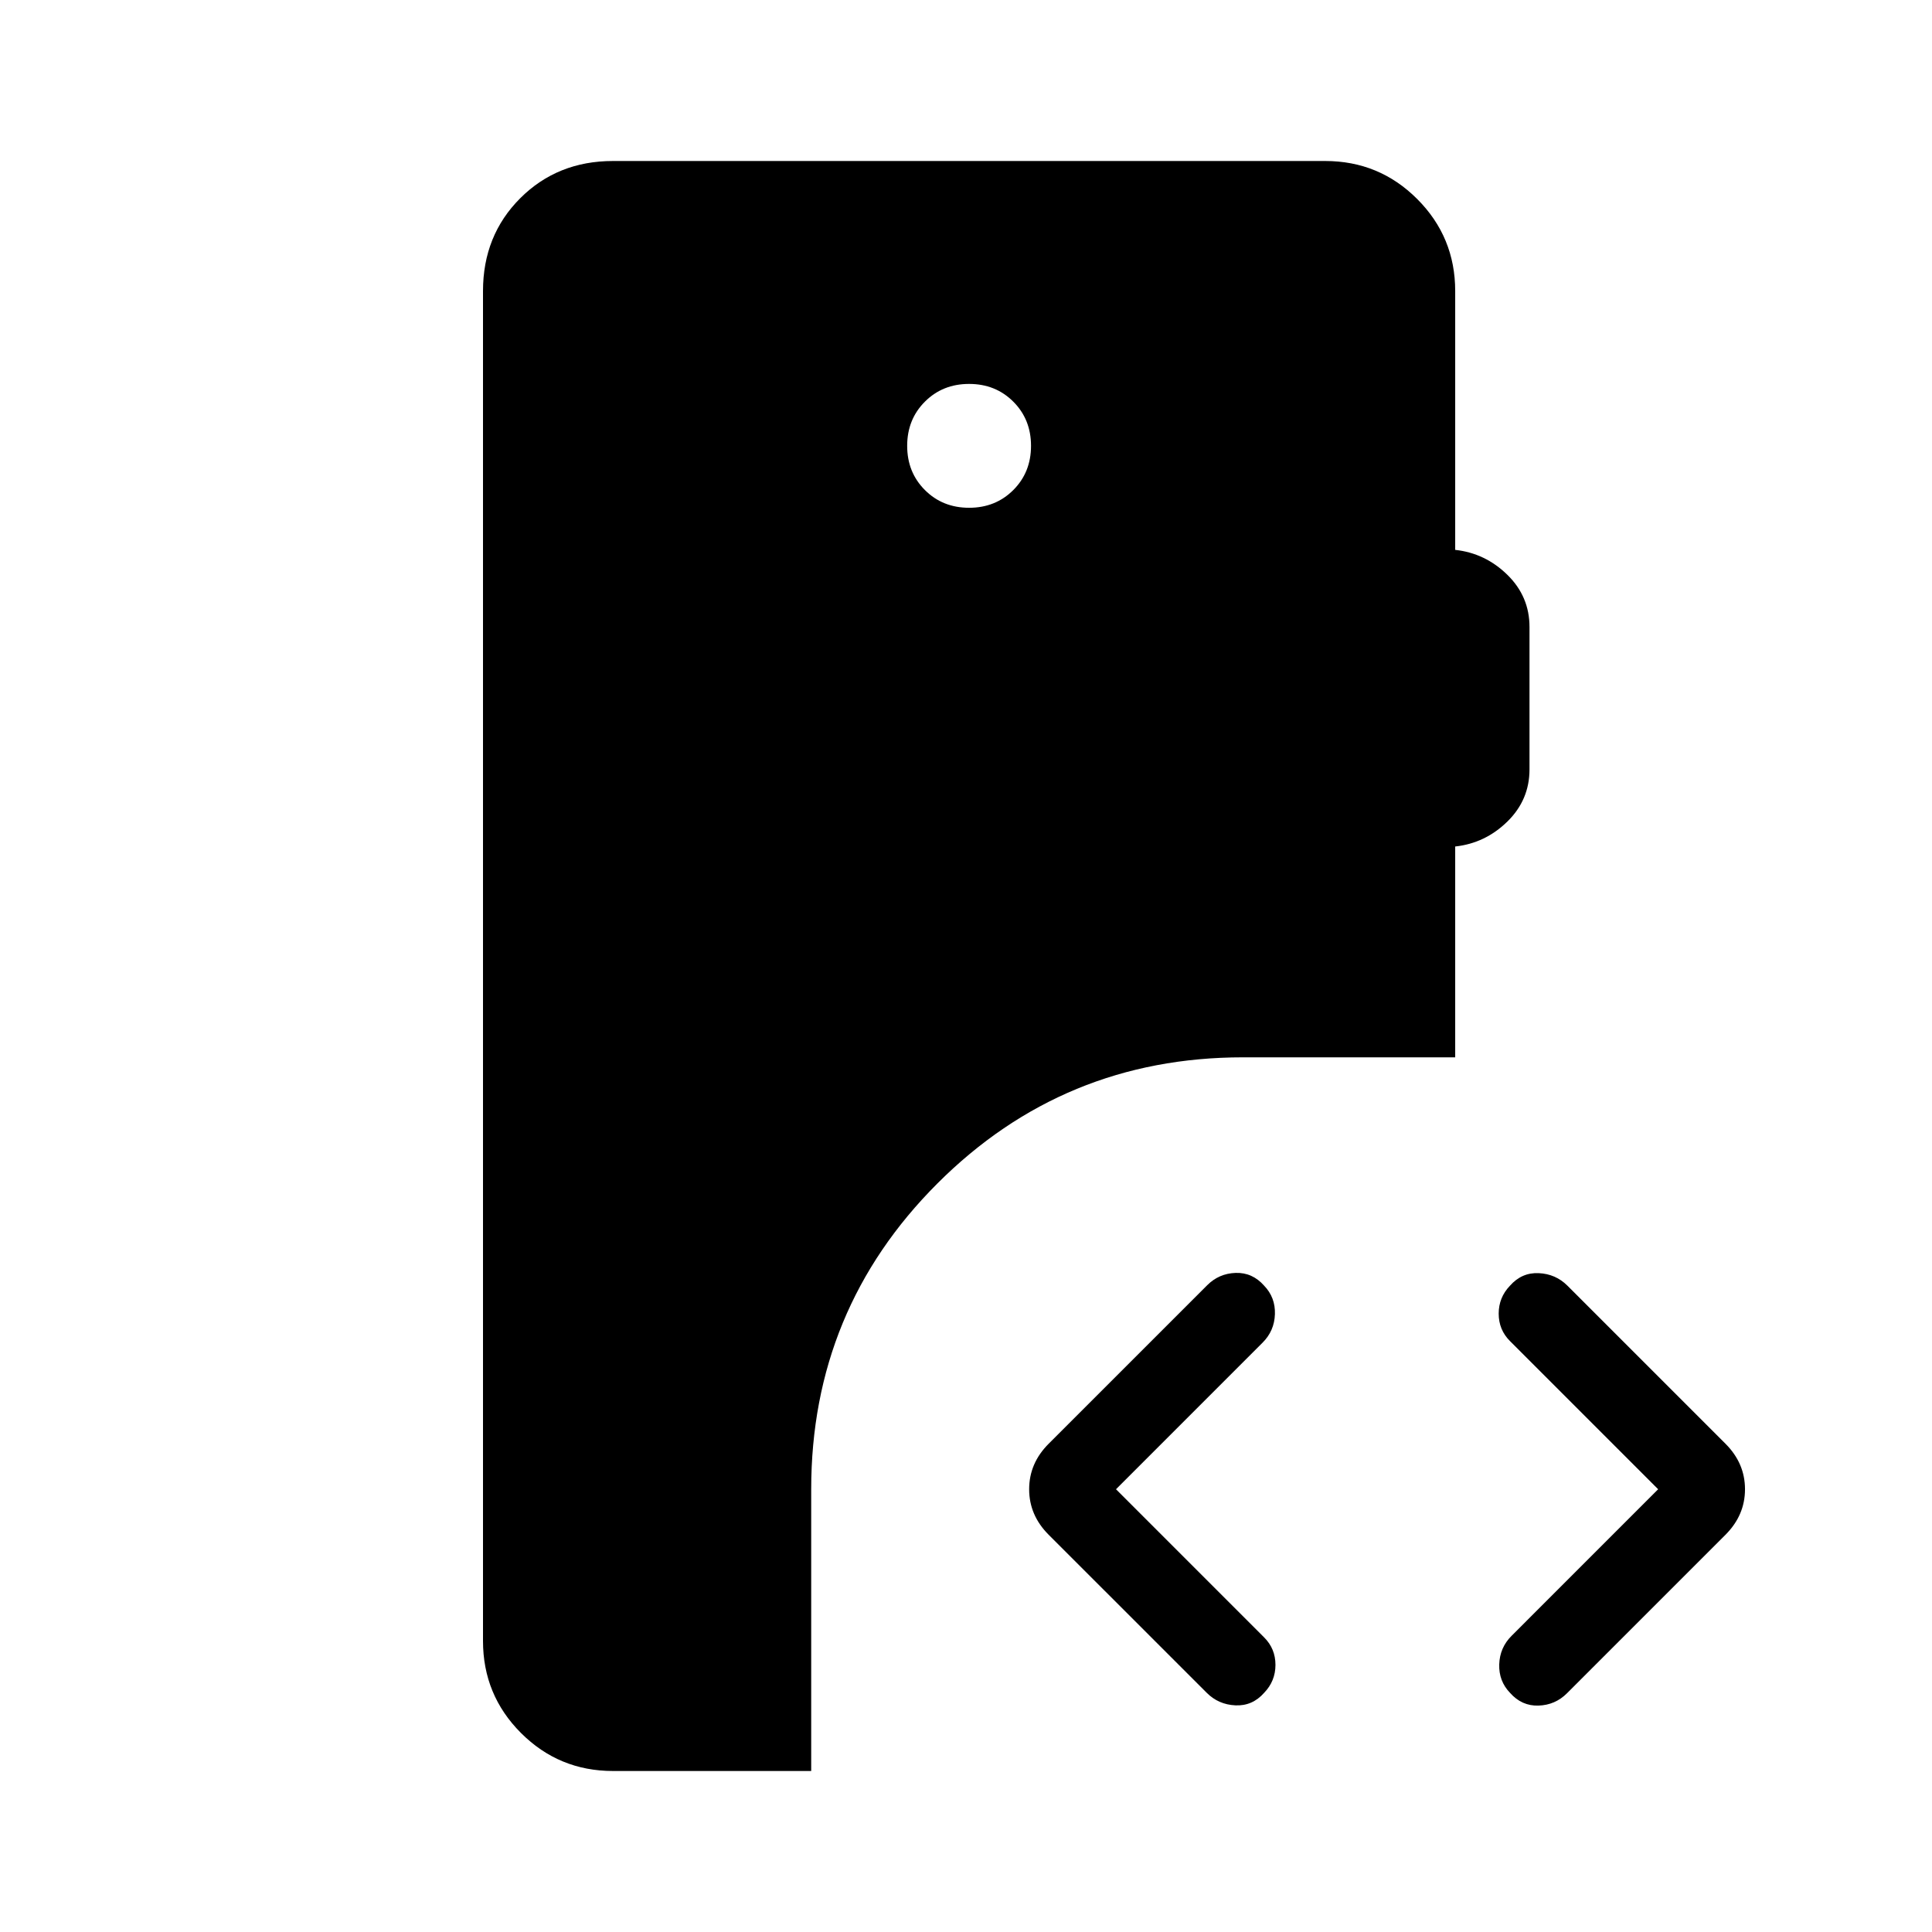 <svg xmlns="http://www.w3.org/2000/svg" height="24" viewBox="0 -960 960 960" width="24"><path d="M304.62-80q-26.85 0-45.74-18.88Q240-117.77 240-144.62v-670.76q0-27.62 18.5-46.12Q277-880 304.62-880h353.84q26.85 0 45.73 18.88 18.89 18.89 18.89 45.74v128.61Q738-685.15 749-674.38q11 10.76 11 25.92v70.77q0 15.15-11 25.92-11 10.77-25.92 12.39v104.76H617.69q-89.23 0-151.92 62.7-62.69 62.69-62.69 151.92v140h-98.46Zm474-38.62q-5.85 5.85-14.16 6.12-8.31.27-14.15-6.35-5.62-5.84-5.35-14.15.27-8.31 6.12-14.15L823.92-220l-73.61-73.62q-5.62-5.61-5.62-13.65t5.62-13.88q5.84-6.62 14.27-6.23 8.42.38 14.27 6.23l78.53 78.53q9.7 9.7 9.7 22.62 0 12.92-9.7 22.62l-78.76 78.76Zm-179-.23-78.54-78.53q-9.7-9.7-9.7-22.62 0-12.92 9.7-22.62l78.77-78.76q5.84-5.85 14.15-6.12 8.31-.27 14.15 6.35 5.62 5.84 5.35 14.15-.27 8.31-6.12 14.15L554.54-220l73.61 73.62q5.62 5.61 5.62 13.65t-5.62 13.88q-5.84 6.62-14.27 6.23-8.42-.38-14.26-6.23ZM481.54-707.69q13.15 0 21.96-8.81t8.81-21.96q0-13.16-8.81-21.96-8.81-8.81-21.96-8.81-13.16 0-21.96 8.81-8.81 8.8-8.81 21.96 0 13.15 8.81 21.96 8.8 8.81 21.96 8.81Z"/></svg>